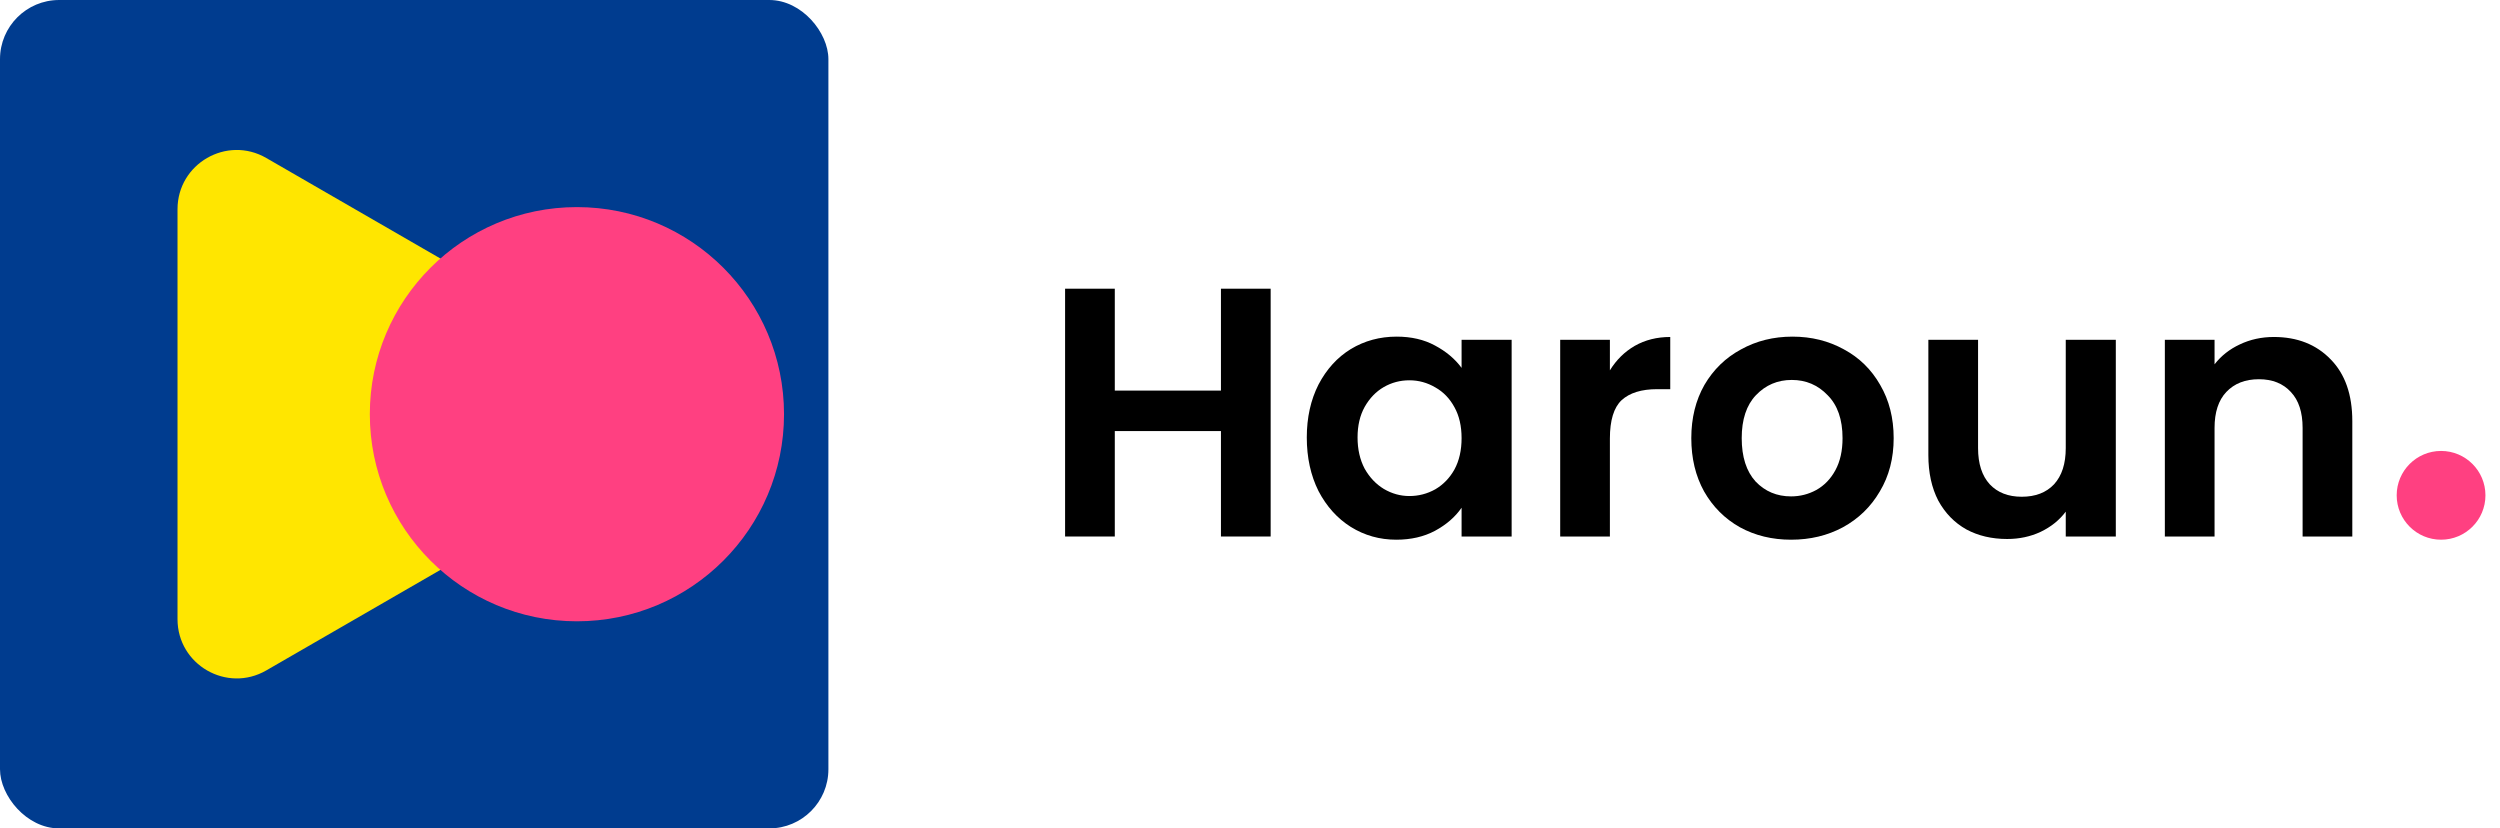 <svg width="169" height="56" viewBox="0 0 169 56" fill="none" xmlns="http://www.w3.org/2000/svg">
<rect width="56" height="56" rx="4" fill="#003C8F"/>
<path d="M42 24.536C44.667 26.076 44.667 29.924 42 31.464L18 45.321C15.333 46.86 12 44.936 12 41.856L12 14.144C12 11.064 15.333 9.14 18 10.68L42 24.536Z" fill="#FFE600"/>
<circle cx="39" cy="28" r="14" fill="#FF4081"/>
<path d="M85.896 19.516V36.268H82.536V29.14H75.36V36.268H72V19.516H75.36V26.404H82.536V19.516H85.896Z" fill="black"/>
<path d="M88.339 29.572C88.339 28.228 88.603 27.036 89.131 25.996C89.675 24.956 90.403 24.156 91.315 23.596C92.243 23.036 93.275 22.756 94.411 22.756C95.403 22.756 96.267 22.956 97.003 23.356C97.755 23.756 98.355 24.26 98.803 24.868V22.972H102.187V36.268H98.803V34.324C98.371 34.948 97.771 35.468 97.003 35.884C96.251 36.284 95.379 36.484 94.387 36.484C93.267 36.484 92.243 36.196 91.315 35.62C90.403 35.044 89.675 34.236 89.131 33.196C88.603 32.14 88.339 30.932 88.339 29.572ZM98.803 29.62C98.803 28.804 98.643 28.108 98.323 27.532C98.003 26.94 97.571 26.492 97.027 26.188C96.483 25.868 95.899 25.708 95.275 25.708C94.651 25.708 94.075 25.86 93.547 26.164C93.019 26.468 92.587 26.916 92.251 27.508C91.931 28.084 91.771 28.772 91.771 29.572C91.771 30.372 91.931 31.076 92.251 31.684C92.587 32.276 93.019 32.732 93.547 33.052C94.091 33.372 94.667 33.532 95.275 33.532C95.899 33.532 96.483 33.38 97.027 33.076C97.571 32.756 98.003 32.308 98.323 31.732C98.643 31.14 98.803 30.436 98.803 29.62Z" fill="black"/>
<path d="M108.829 25.036C109.261 24.332 109.821 23.78 110.509 23.38C111.213 22.98 112.013 22.78 112.909 22.78V26.308H112.021C110.965 26.308 110.165 26.556 109.621 27.052C109.093 27.548 108.829 28.412 108.829 29.644V36.268H105.469V22.972H108.829V25.036Z" fill="black"/>
<path d="M121.076 36.484C119.796 36.484 118.644 36.204 117.62 35.644C116.596 35.068 115.788 34.26 115.196 33.22C114.62 32.18 114.332 30.98 114.332 29.62C114.332 28.26 114.628 27.06 115.22 26.02C115.828 24.98 116.652 24.18 117.692 23.62C118.732 23.044 119.892 22.756 121.172 22.756C122.452 22.756 123.612 23.044 124.652 23.62C125.692 24.18 126.508 24.98 127.1 26.02C127.708 27.06 128.012 28.26 128.012 29.62C128.012 30.98 127.7 32.18 127.076 33.22C126.468 34.26 125.636 35.068 124.58 35.644C123.54 36.204 122.372 36.484 121.076 36.484ZM121.076 33.556C121.684 33.556 122.252 33.412 122.78 33.124C123.324 32.82 123.756 32.372 124.076 31.78C124.396 31.188 124.556 30.468 124.556 29.62C124.556 28.356 124.22 27.388 123.548 26.716C122.892 26.028 122.084 25.684 121.124 25.684C120.164 25.684 119.356 26.028 118.7 26.716C118.06 27.388 117.74 28.356 117.74 29.62C117.74 30.884 118.052 31.86 118.676 32.548C119.316 33.22 120.116 33.556 121.076 33.556Z" fill="black"/>
<path d="M143.029 22.972V36.268H139.645V34.588C139.213 35.164 138.645 35.62 137.941 35.956C137.253 36.276 136.501 36.436 135.685 36.436C134.645 36.436 133.725 36.22 132.925 35.788C132.125 35.34 131.493 34.692 131.029 33.844C130.581 32.98 130.357 31.956 130.357 30.772V22.972H133.717V30.292C133.717 31.348 133.981 32.164 134.509 32.74C135.037 33.3 135.757 33.58 136.669 33.58C137.597 33.58 138.325 33.3 138.853 32.74C139.381 32.164 139.645 31.348 139.645 30.292V22.972H143.029Z" fill="black"/>
<path d="M153.712 22.78C155.296 22.78 156.576 23.284 157.552 24.292C158.528 25.284 159.016 26.676 159.016 28.468V36.268H155.656V28.924C155.656 27.868 155.392 27.06 154.864 26.5C154.336 25.924 153.616 25.636 152.704 25.636C151.776 25.636 151.04 25.924 150.496 26.5C149.968 27.06 149.704 27.868 149.704 28.924V36.268H146.344V22.972H149.704V24.628C150.152 24.052 150.72 23.604 151.408 23.284C152.112 22.948 152.88 22.78 153.712 22.78Z" fill="black"/>
<circle cx="165.016" cy="33.484" r="3" fill="#FF4081"/>
</svg>
